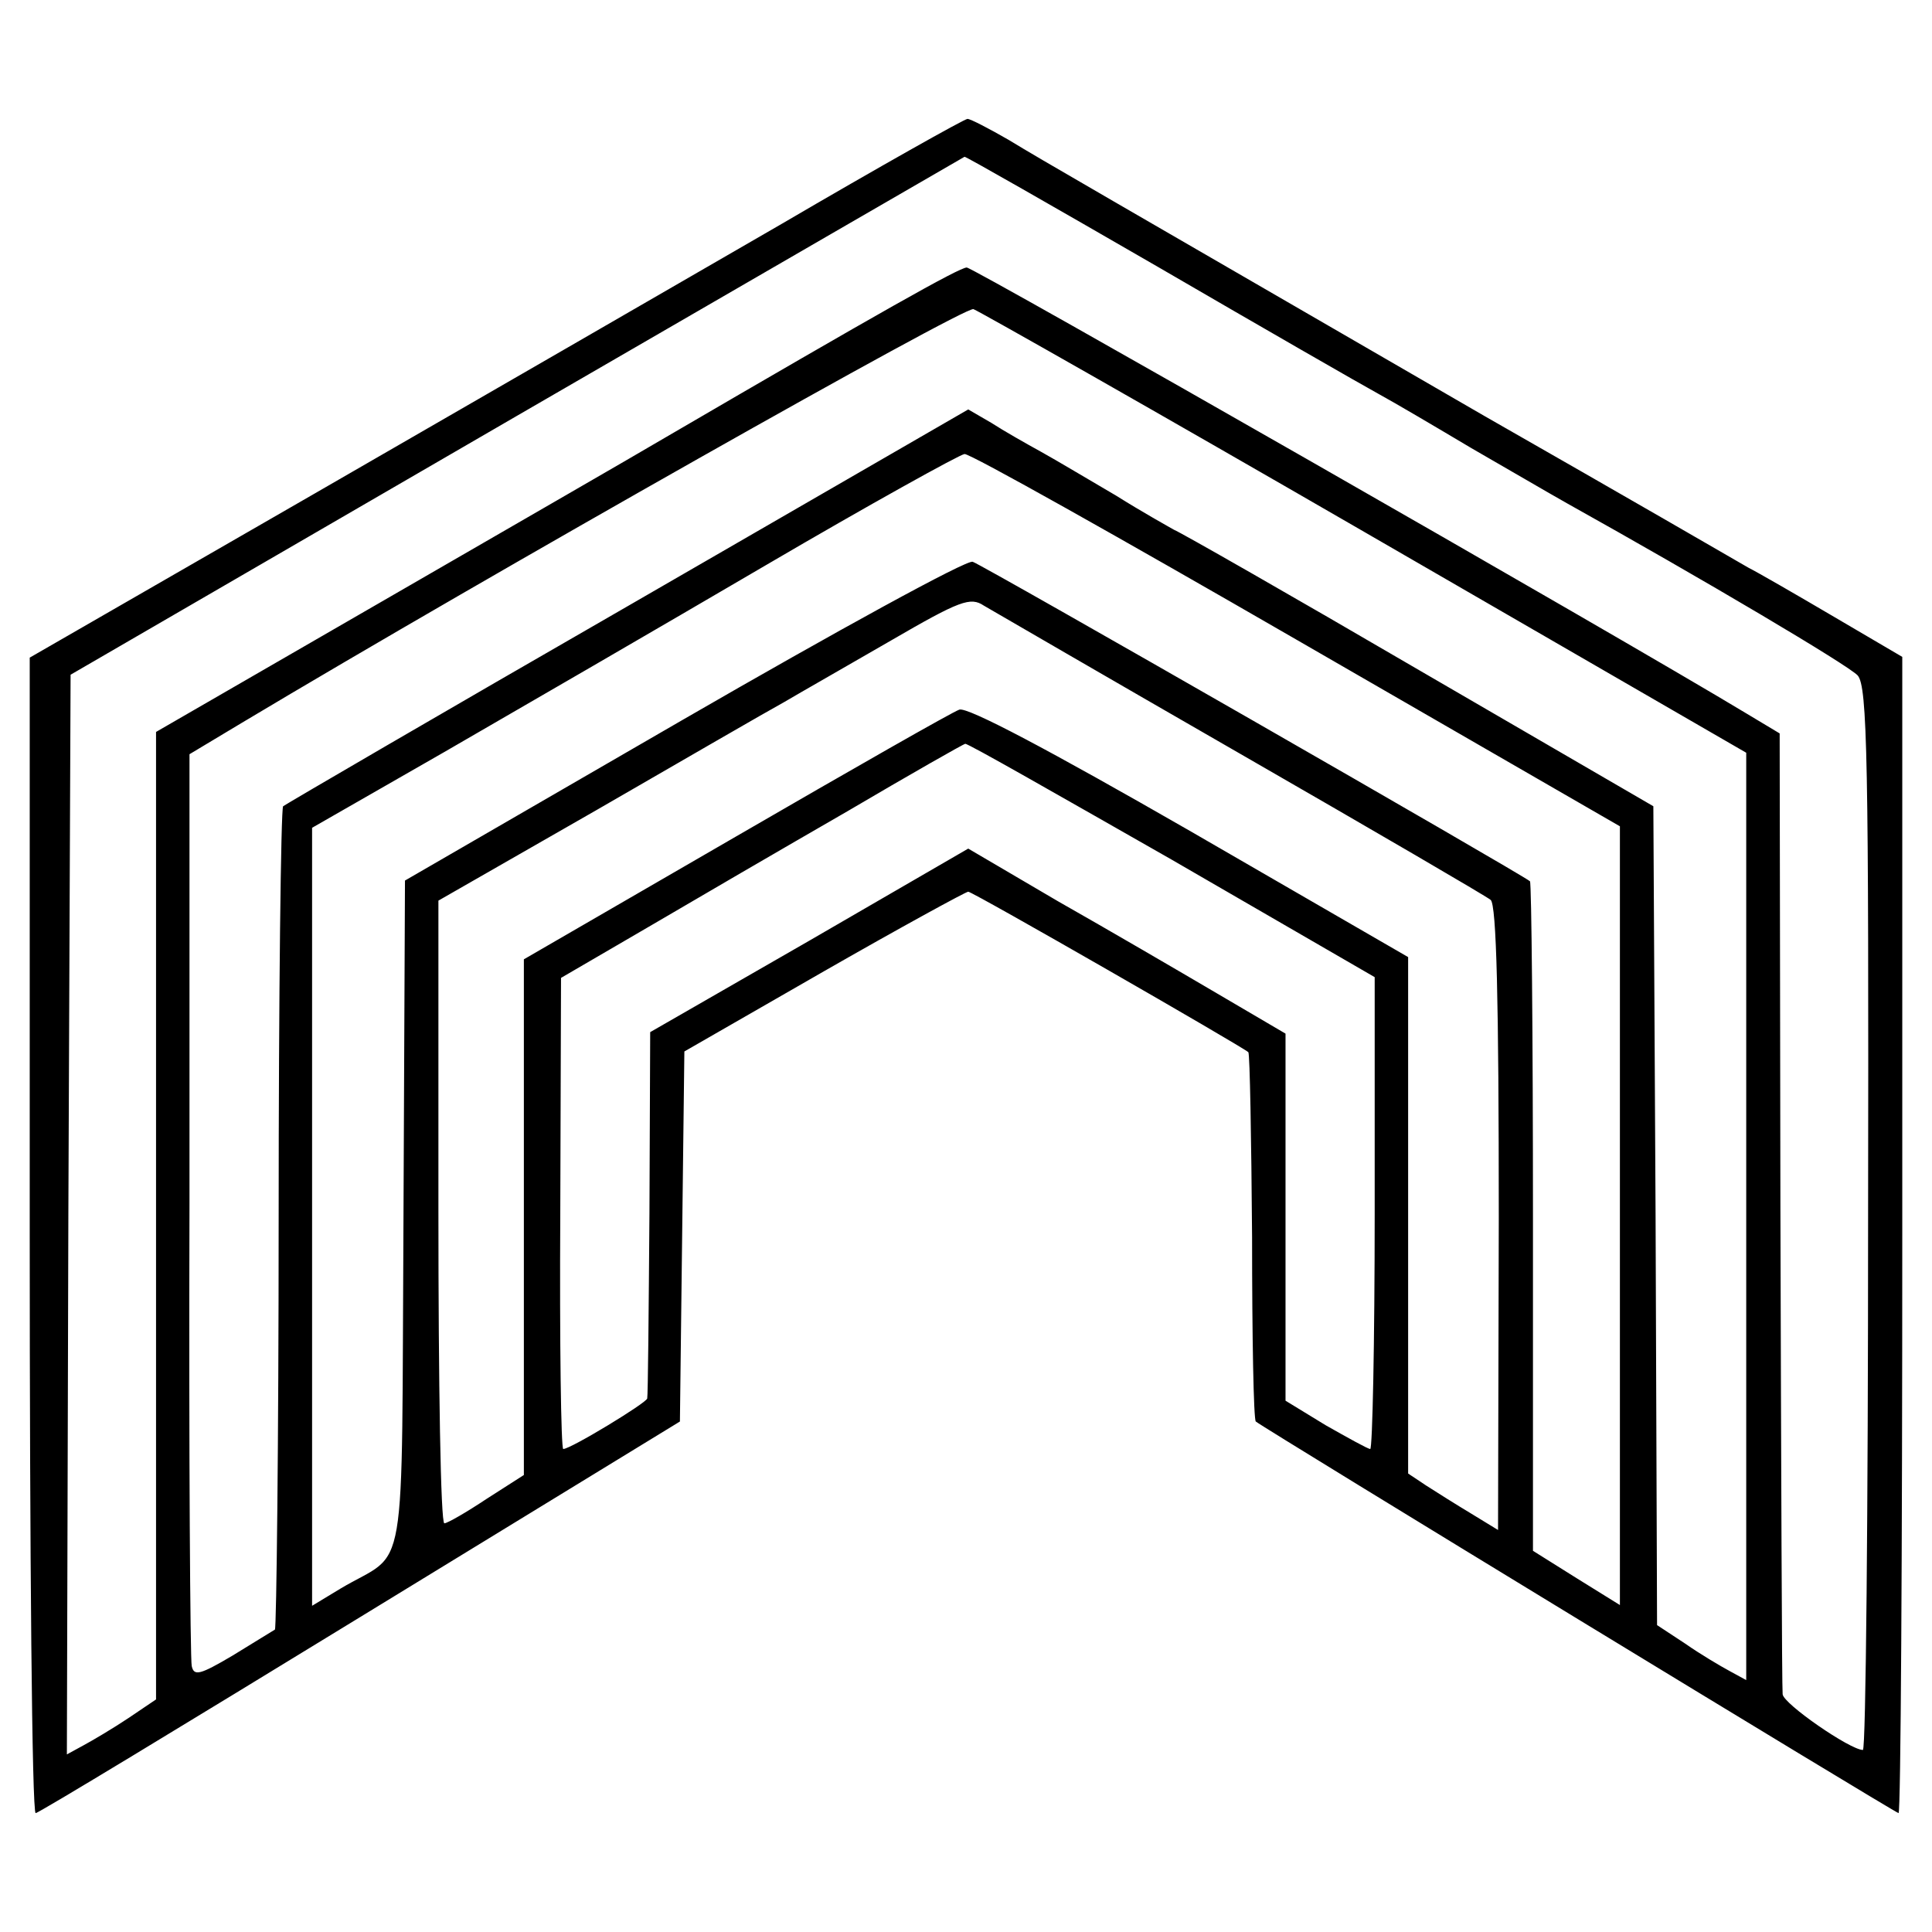 <?xml version="1.0" standalone="no"?>
<!DOCTYPE svg PUBLIC "-//W3C//DTD SVG 20010904//EN"
 "http://www.w3.org/TR/2001/REC-SVG-20010904/DTD/svg10.dtd">
<svg version="1.0" xmlns="http://www.w3.org/2000/svg"
 width="260pt" height="260pt" viewBox="0 0 260 260"
 preserveAspectRatio="xMidYMid meet">
<g transform="translate(0,260) scale(0.1,-0.1)"
fill="#000000" stroke="none">
<path d="M1049 2297 c-135 -78 -417 -241 -627 -362 l-382 -220 0 -777 c0 -428
3 -778 8 -778 4 0 200 119 437 264 l430 263 3 249 3 249 188 108 c103 59 191
107 194 107 6 0 368 -208 377 -216 2 -3 4 -115 5 -249 0 -134 2 -245 5 -248 9
-8 861 -527 865 -527 3 0 5 350 5 778 l0 778 -92 54 c-51 30 -103 60 -115 66
-12 7 -171 99 -355 204 -530 307 -590 341 -641 372 -26 15 -51 28 -55 28 -4 0
-118 -64 -253 -143z m509 -56 c141 -82 275 -159 297 -171 22 -12 78 -45 125
-73 47 -27 105 -61 130 -75 181 -101 377 -217 390 -231 13 -15 15 -110 14
-732 0 -392 -3 -714 -7 -714 -17 0 -107 62 -108 75 -1 8 -2 303 -3 654 l-1
639 -45 27 c-179 108 -1040 600 -1049 600 -10 0 -118 -61 -406 -229 -44 -26
-216 -125 -382 -221 l-303 -175 0 -651 0 -651 -37 -25 c-21 -14 -48 -30 -61
-37 l-22 -12 2 727 3 726 600 348 c330 191 601 348 603 349 1 1 118 -66 260
-148z m280 -358 l512 -296 0 -624 0 -624 -22 12 c-13 7 -40 23 -60 37 l-38 25
-2 551 -3 551 -315 183 c-173 101 -322 186 -330 189 -7 4 -43 24 -78 46 -36
21 -81 48 -101 59 -20 11 -50 28 -67 39 l-31 18 -457 -264 c-252 -145 -461
-267 -465 -270 -3 -4 -6 -254 -6 -555 0 -302 -3 -551 -5 -553 -3 -2 -28 -17
-57 -35 -44 -26 -52 -28 -55 -14 -2 9 -4 289 -3 622 l0 605 70 42 c336 201
973 561 985 557 8 -3 246 -138 528 -301z m-93 -144 l435 -251 0 -524 0 -524
-58 36 -59 37 0 448 c0 247 -2 451 -4 453 -10 9 -737 426 -750 430 -8 3 -183
-93 -389 -212 l-375 -217 -2 -450 c-3 -509 7 -448 -85 -503 l-38 -23 0 524 0
523 178 102 c97 56 292 169 432 251 140 82 261 149 268 150 7 1 208 -112 447
-250z m-75 -154 c179 -103 330 -191 336 -196 8 -6 11 -136 11 -428 l-1 -420
-36 22 c-20 12 -47 29 -61 38 l-24 16 0 348 0 347 -294 170 c-188 108 -299
167 -310 163 -9 -3 -144 -80 -301 -171 l-285 -165 0 -347 0 -347 -50 -32 c-27
-18 -53 -33 -57 -33 -5 0 -8 188 -8 419 l0 419 213 122 c116 67 230 133 252
145 22 13 87 50 144 83 93 54 107 59 125 47 12 -7 167 -97 346 -200z m-93
-142 l273 -158 0 -317 c0 -175 -3 -318 -6 -318 -3 0 -30 15 -60 32 l-54 33 0
247 0 247 -92 54 c-51 30 -147 86 -214 124 l-121 71 -214 -124 -214 -123 -1
-243 c-1 -134 -2 -246 -3 -250 -1 -6 -103 -68 -113 -68 -3 0 -5 143 -4 317 l1
317 115 67 c63 37 185 108 270 157 85 50 157 91 159 91 3 1 127 -70 278 -156z"/>
</g>
</svg>
